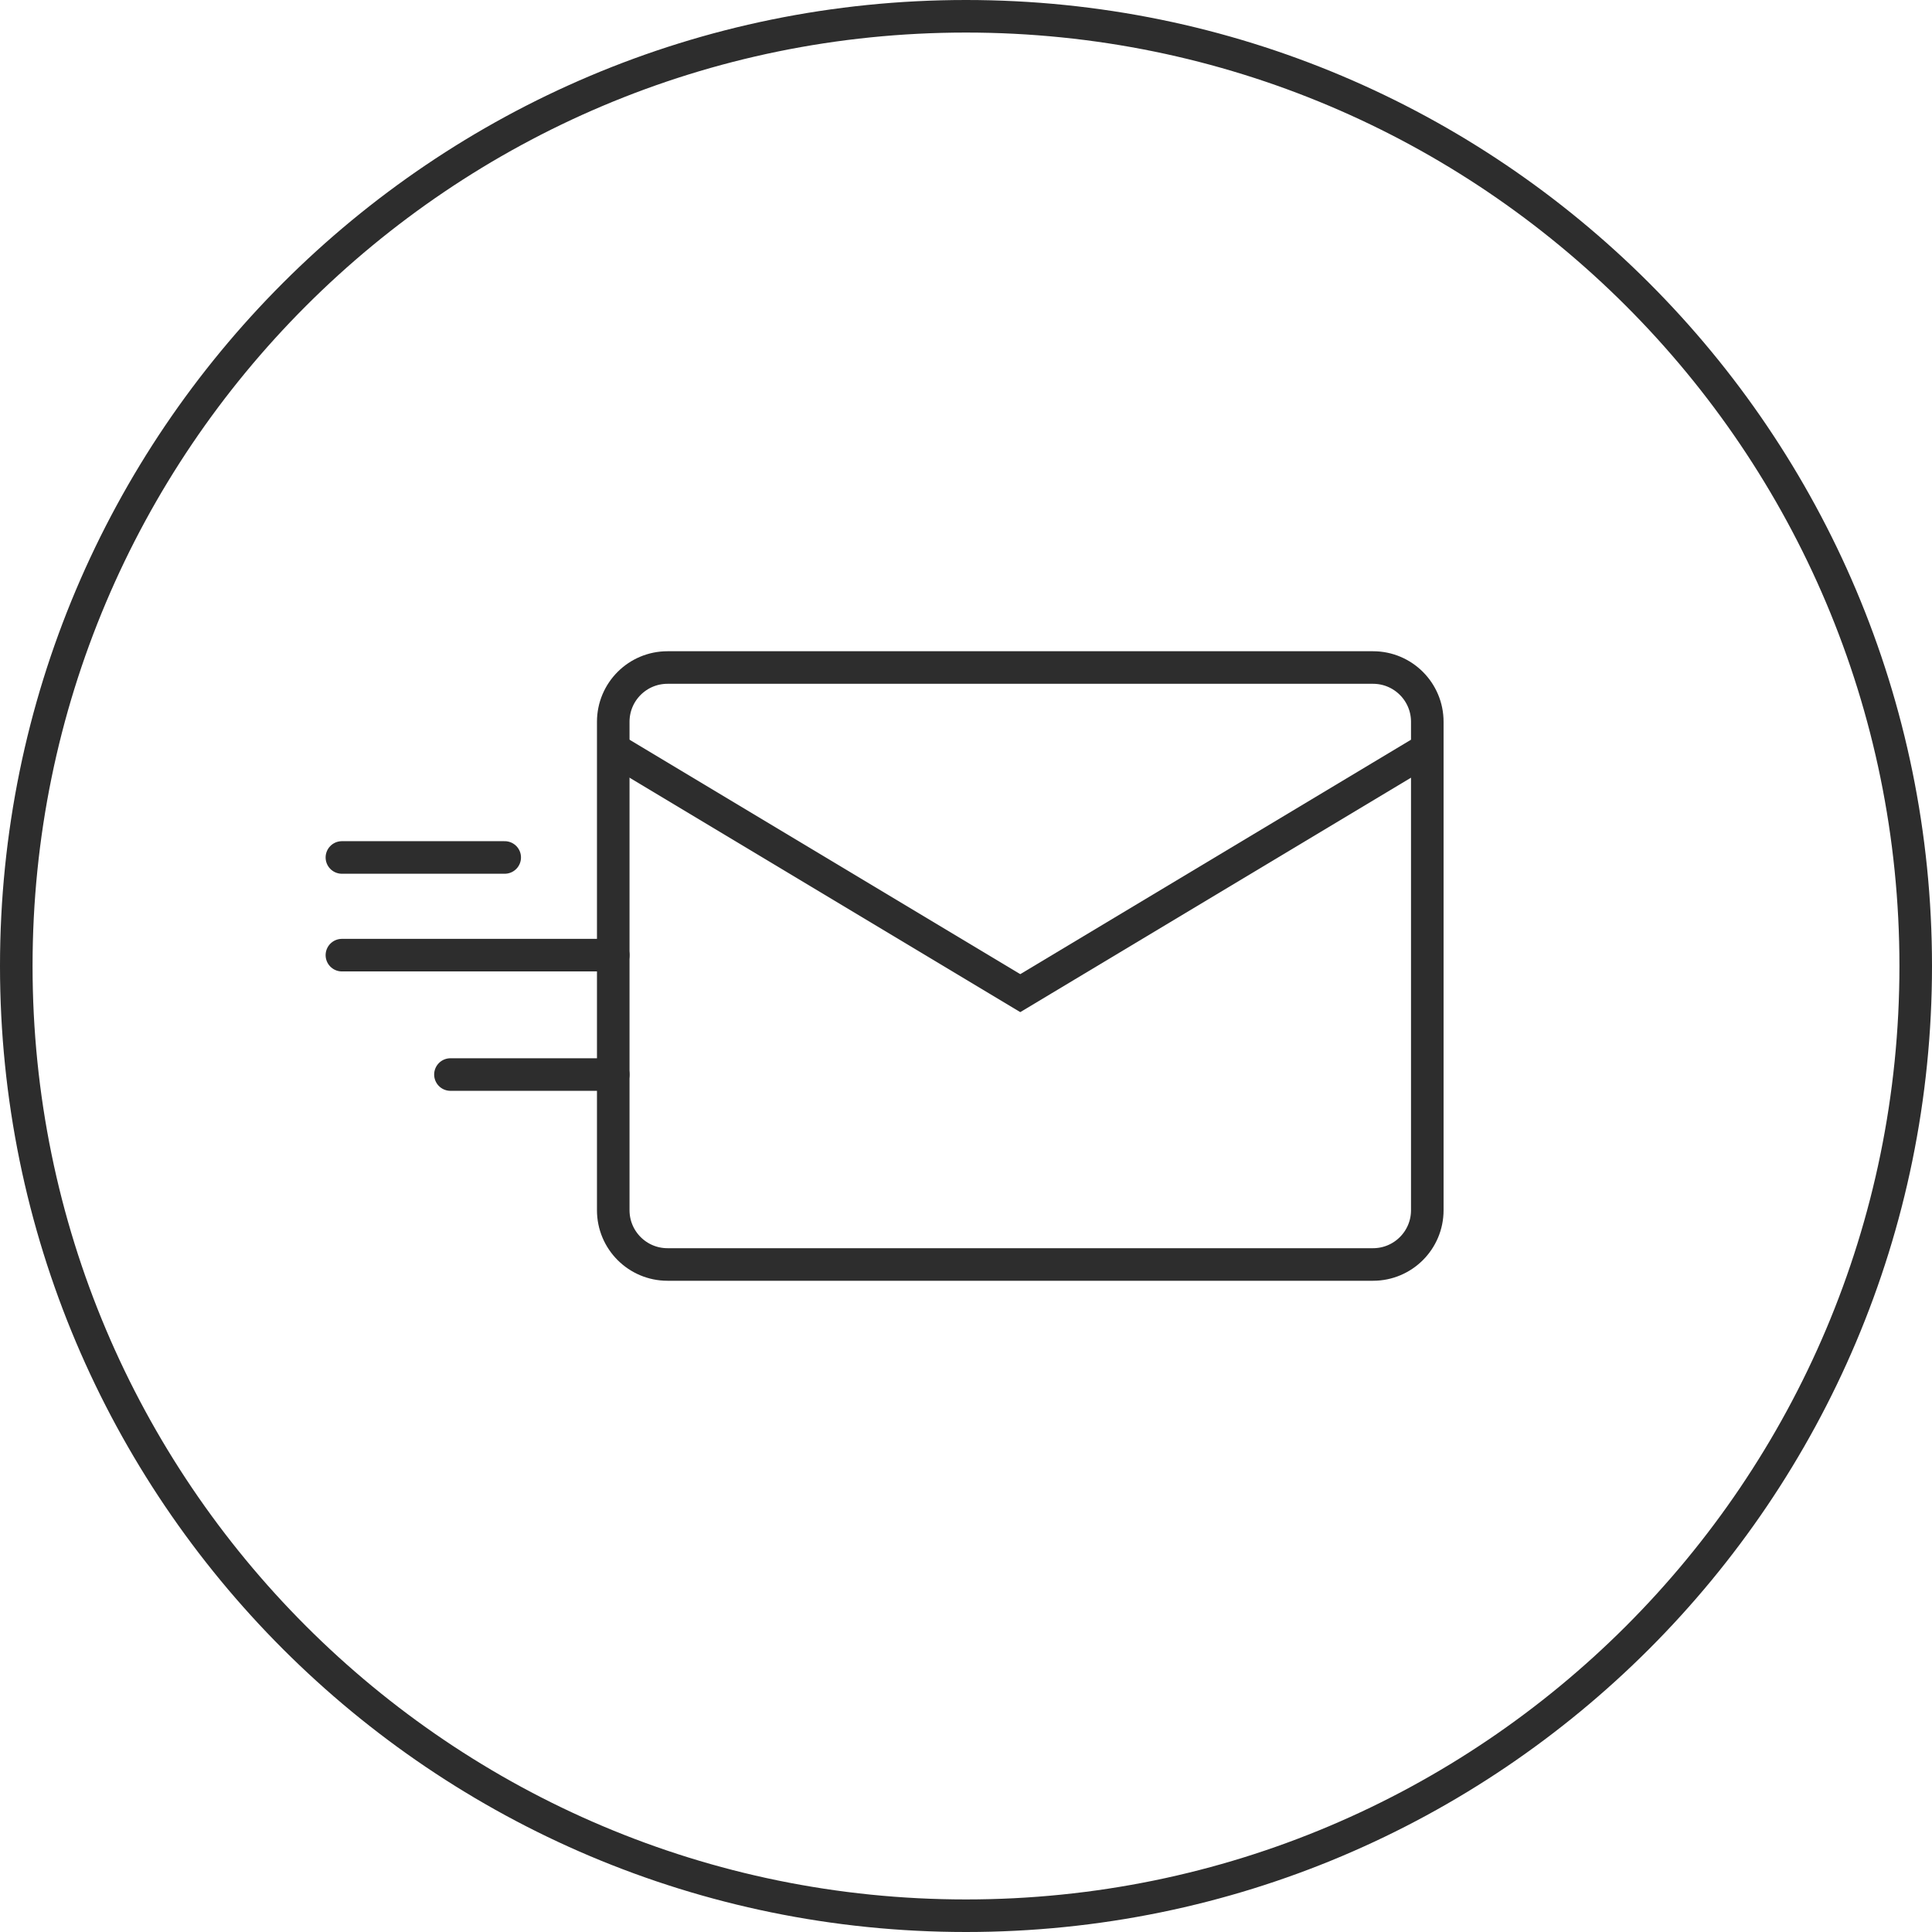 <svg id="SvgjsSvg1000" xmlns="http://www.w3.org/2000/svg" version="1.1" xmlns:xlink="http://www.w3.org/1999/xlink" xmlns:svgjs="http://svgjs.com/svgjs" width="71.2" height="71.2" viewBox="0 0 71.2 71.2"><title>icon</title><desc>Created with Avocode.</desc><defs id="SvgjsDefs1001"></defs><path id="SvgjsPath1007" d="M95 565C95 545.67 110.67 530 130 530C149.33 530 165 545.67 165 565C165 584.33 149.33 600 130 600C110.67 600 95 584.33 95 565Z " fill-opacity="0" fill="#ffffff" stroke-dashoffset="0" stroke-linejoin="miter" stroke-linecap="butt" stroke-opacity="1" stroke="#2d2d2d" stroke-miterlimit="50" stroke-width="1.2" transform="matrix(1,0,0,1,-94.4,-529.4)"></path><path id="SvgjsPath1008" d="M117 556C117 554.895 117.895 554 119 554H145C146.105 554 147 554.895 147 556V574C147 575.105 146.105 576 145 576H119C117.895 576 117 575.105 117 574Z " fill-opacity="0" fill="#ffffff" stroke-dashoffset="0" stroke-linejoin="miter" stroke-linecap="butt" stroke-opacity="1" stroke="#2d2d2d" stroke-miterlimit="50" stroke-width="1.2" transform="matrix(1,0,0,1,-94.4,-529.4)"></path><path id="SvgjsPath1009" d="M117 557L132 566L147 557 " fill-opacity="0" fill="#ffffff" stroke-dashoffset="0" stroke-linejoin="miter" stroke-linecap="butt" stroke-opacity="1" stroke="#2d2d2d" stroke-miterlimit="50" stroke-width="1.2" transform="matrix(1,0,0,1,-94.4,-529.4)"></path><path id="SvgjsPath1010" d="M117 564.6H107 " fill-opacity="0" fill="#ffffff" stroke-dashoffset="0" stroke-linejoin="round" stroke-linecap="round" stroke-opacity="1" stroke="#2d2d2d" stroke-miterlimit="50" stroke-width="1.2" transform="matrix(1,0,0,1,-94.4,-529.4)"></path><path id="SvgjsPath1011" d="M117 569H111 " fill-opacity="0" fill="#ffffff" stroke-dashoffset="0" stroke-linejoin="round" stroke-linecap="round" stroke-opacity="1" stroke="#2d2d2d" stroke-miterlimit="50" stroke-width="1.2" transform="matrix(1,0,0,1,-94.4,-529.4)"></path><path id="SvgjsPath1012" d="M113 561H107 " fill-opacity="0" fill="#ffffff" stroke-dashoffset="0" stroke-linejoin="round" stroke-linecap="round" stroke-opacity="1" stroke="#2d2d2d" stroke-miterlimit="50" stroke-width="1.2" transform="matrix(1,0,0,1,-94.4,-529.4)"></path></svg>